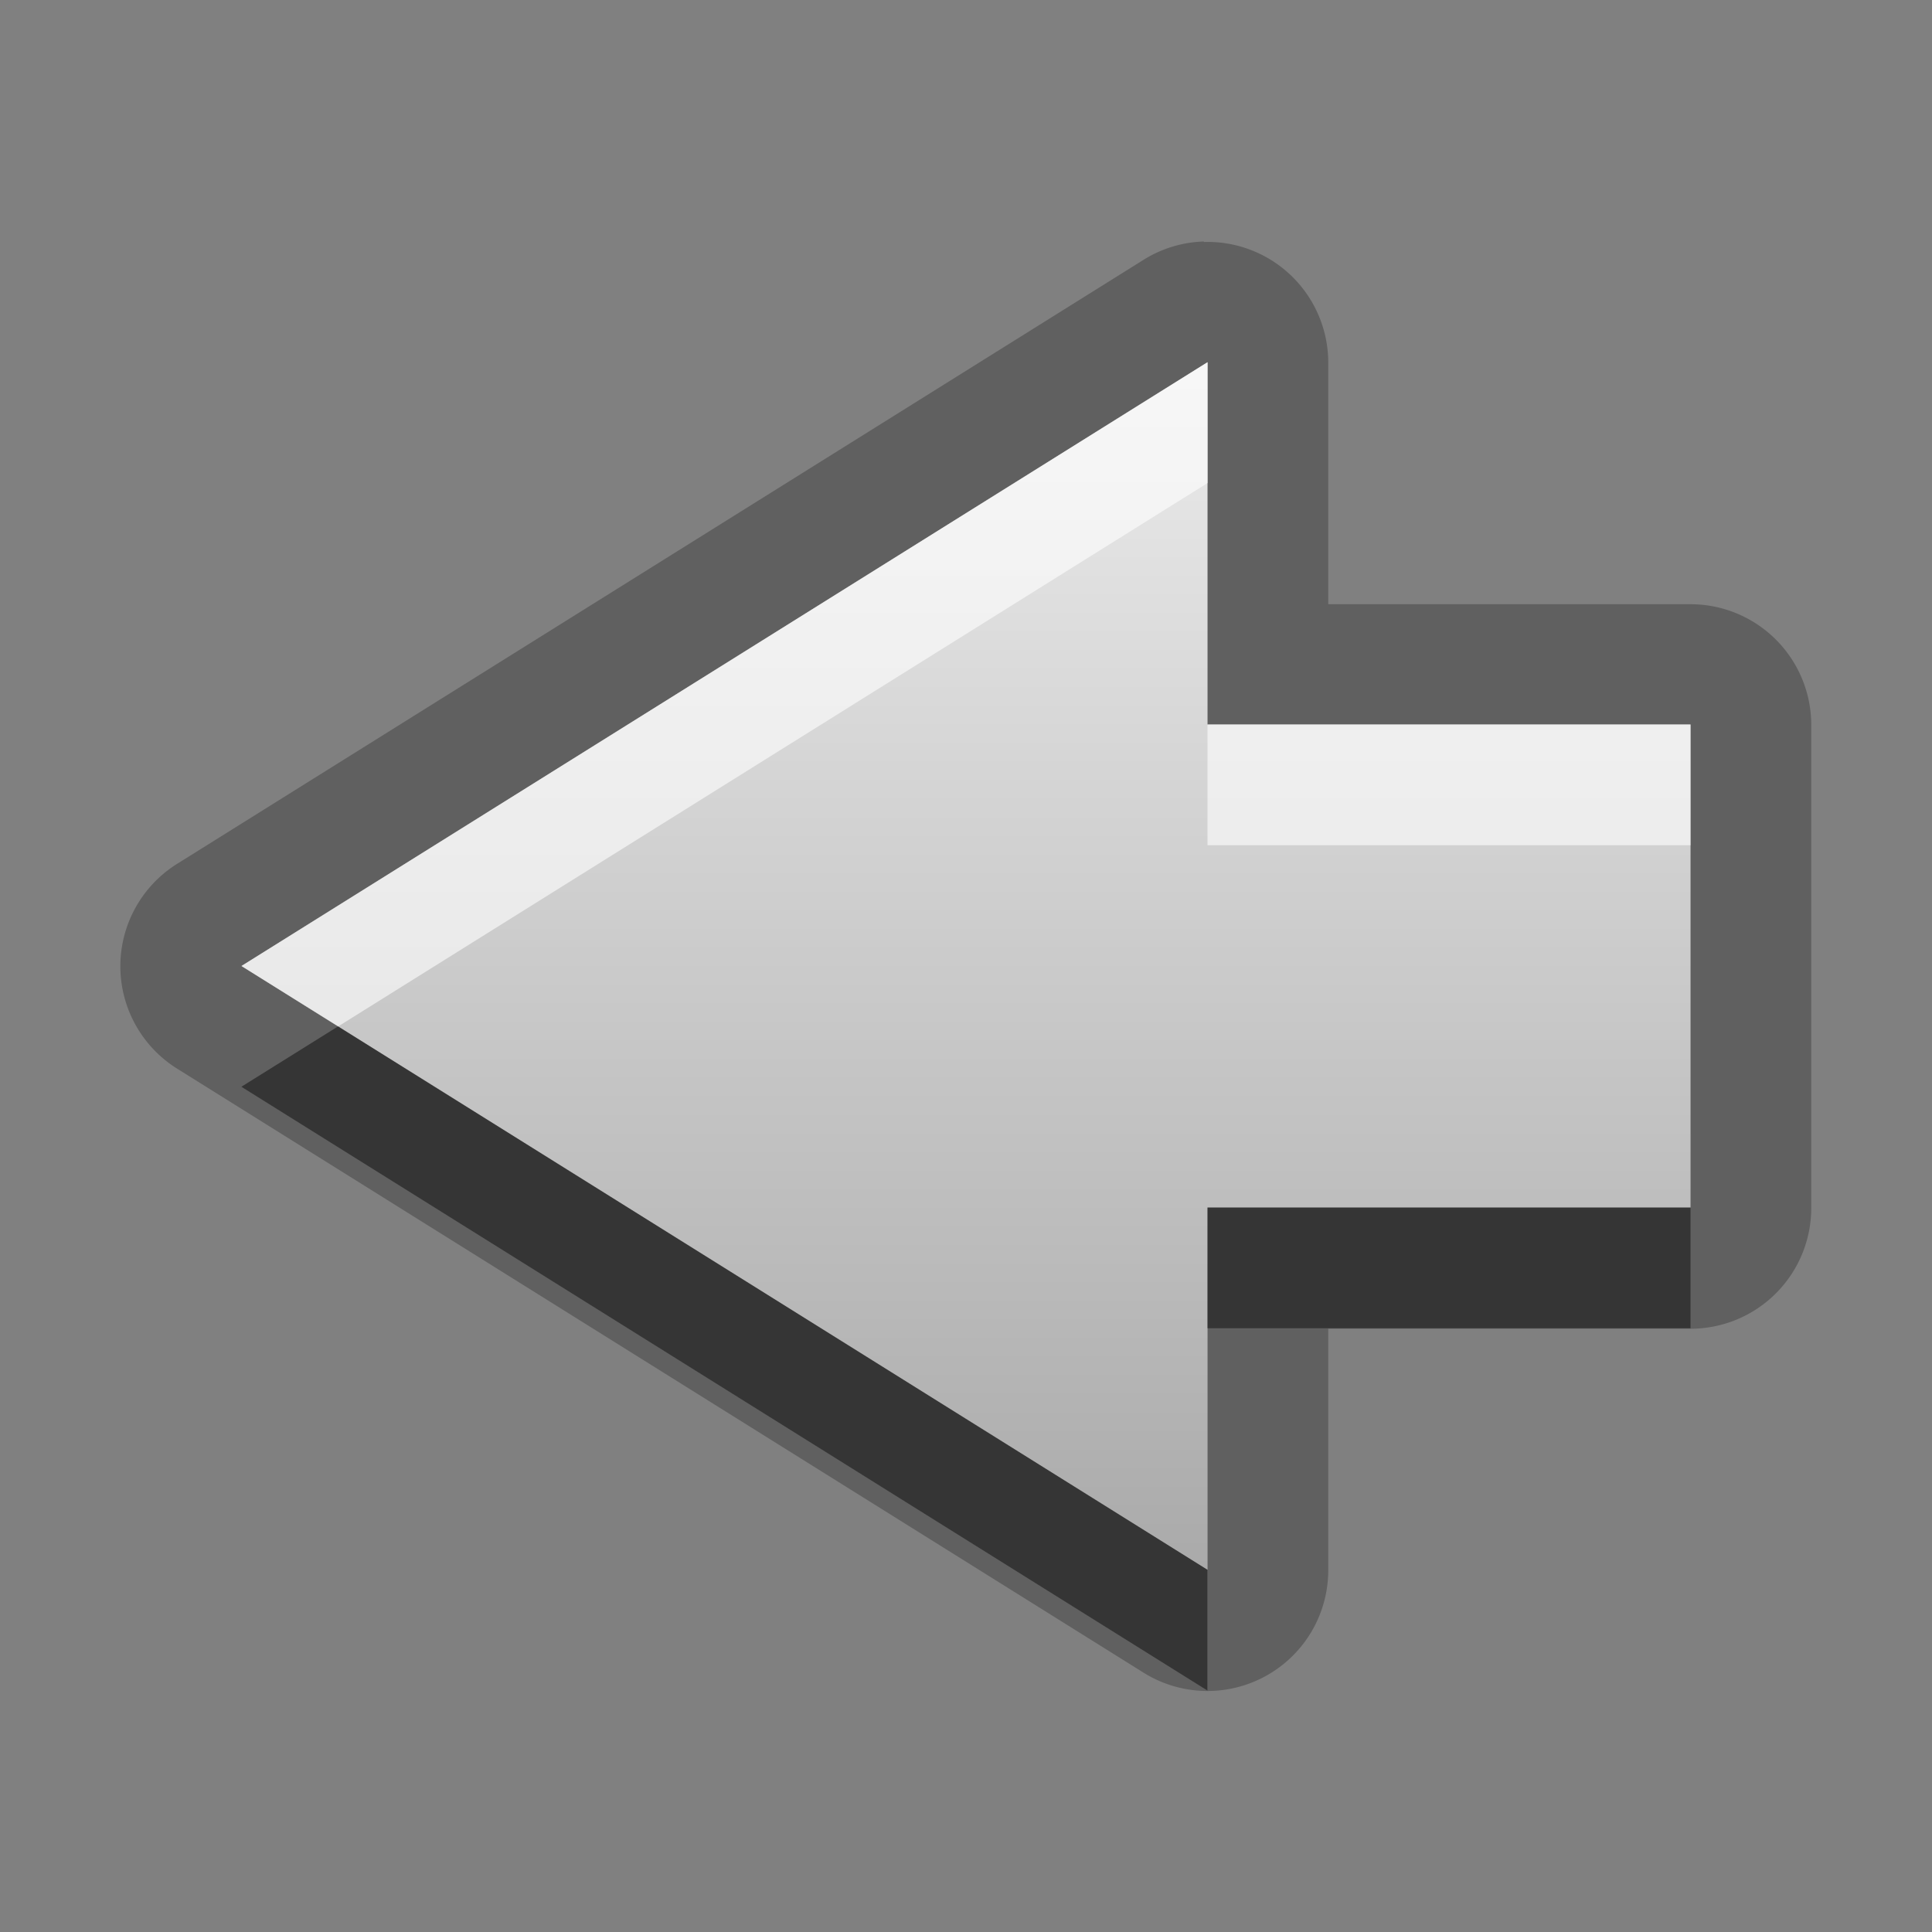 <?xml version="1.0" encoding="UTF-8"?>
<svg width="16" height="16" version="1.1" xmlns="http://www.w3.org/2000/svg">
 <rect width="100%" height="100%" fill="#808080" stroke="none"/>
 <defs>
  <linearGradient id="gr0" x1="8" x2="8" y1="3" y2="13" gradientUnits="userSpaceOnUse">
   <stop stop-color="#ebebeb" offset="0"/>
   <stop stop-color="#aaa" offset="1"/>
  </linearGradient>
 </defs>
 <path d="m9.97 2a1 1 0 0 0-0.5 0.152l-8 5a1 1 0 0 0 0 1.7l8 5a1 1 0 0 0 1.53-0.848v-2h3a1 1 0 0 0 1-1v-4a1 1 0 0 0-1-1h-3v-2a1 1 0 0 0-1.03-1zm0.029 1v3h4v4h-4v3l-8-5 8-5z" opacity=".25"/>
 <path d="m14 6h-4v-3l-8 5 8 5v-3h4z" fill="url(#gr0)"/>
 <path d="m2.8 8.5-0.801 0.5 8 5v-1l-7.2-4.5zm7.2 1.5v1h4v-1h-4z" opacity=".45"/>
 <path d="m10 3-8 5 0.801 0.5 7.2-4.5v-1zm0 3v1h4v-1h-4z" fill="#fff" opacity=".6"/>
</svg>
